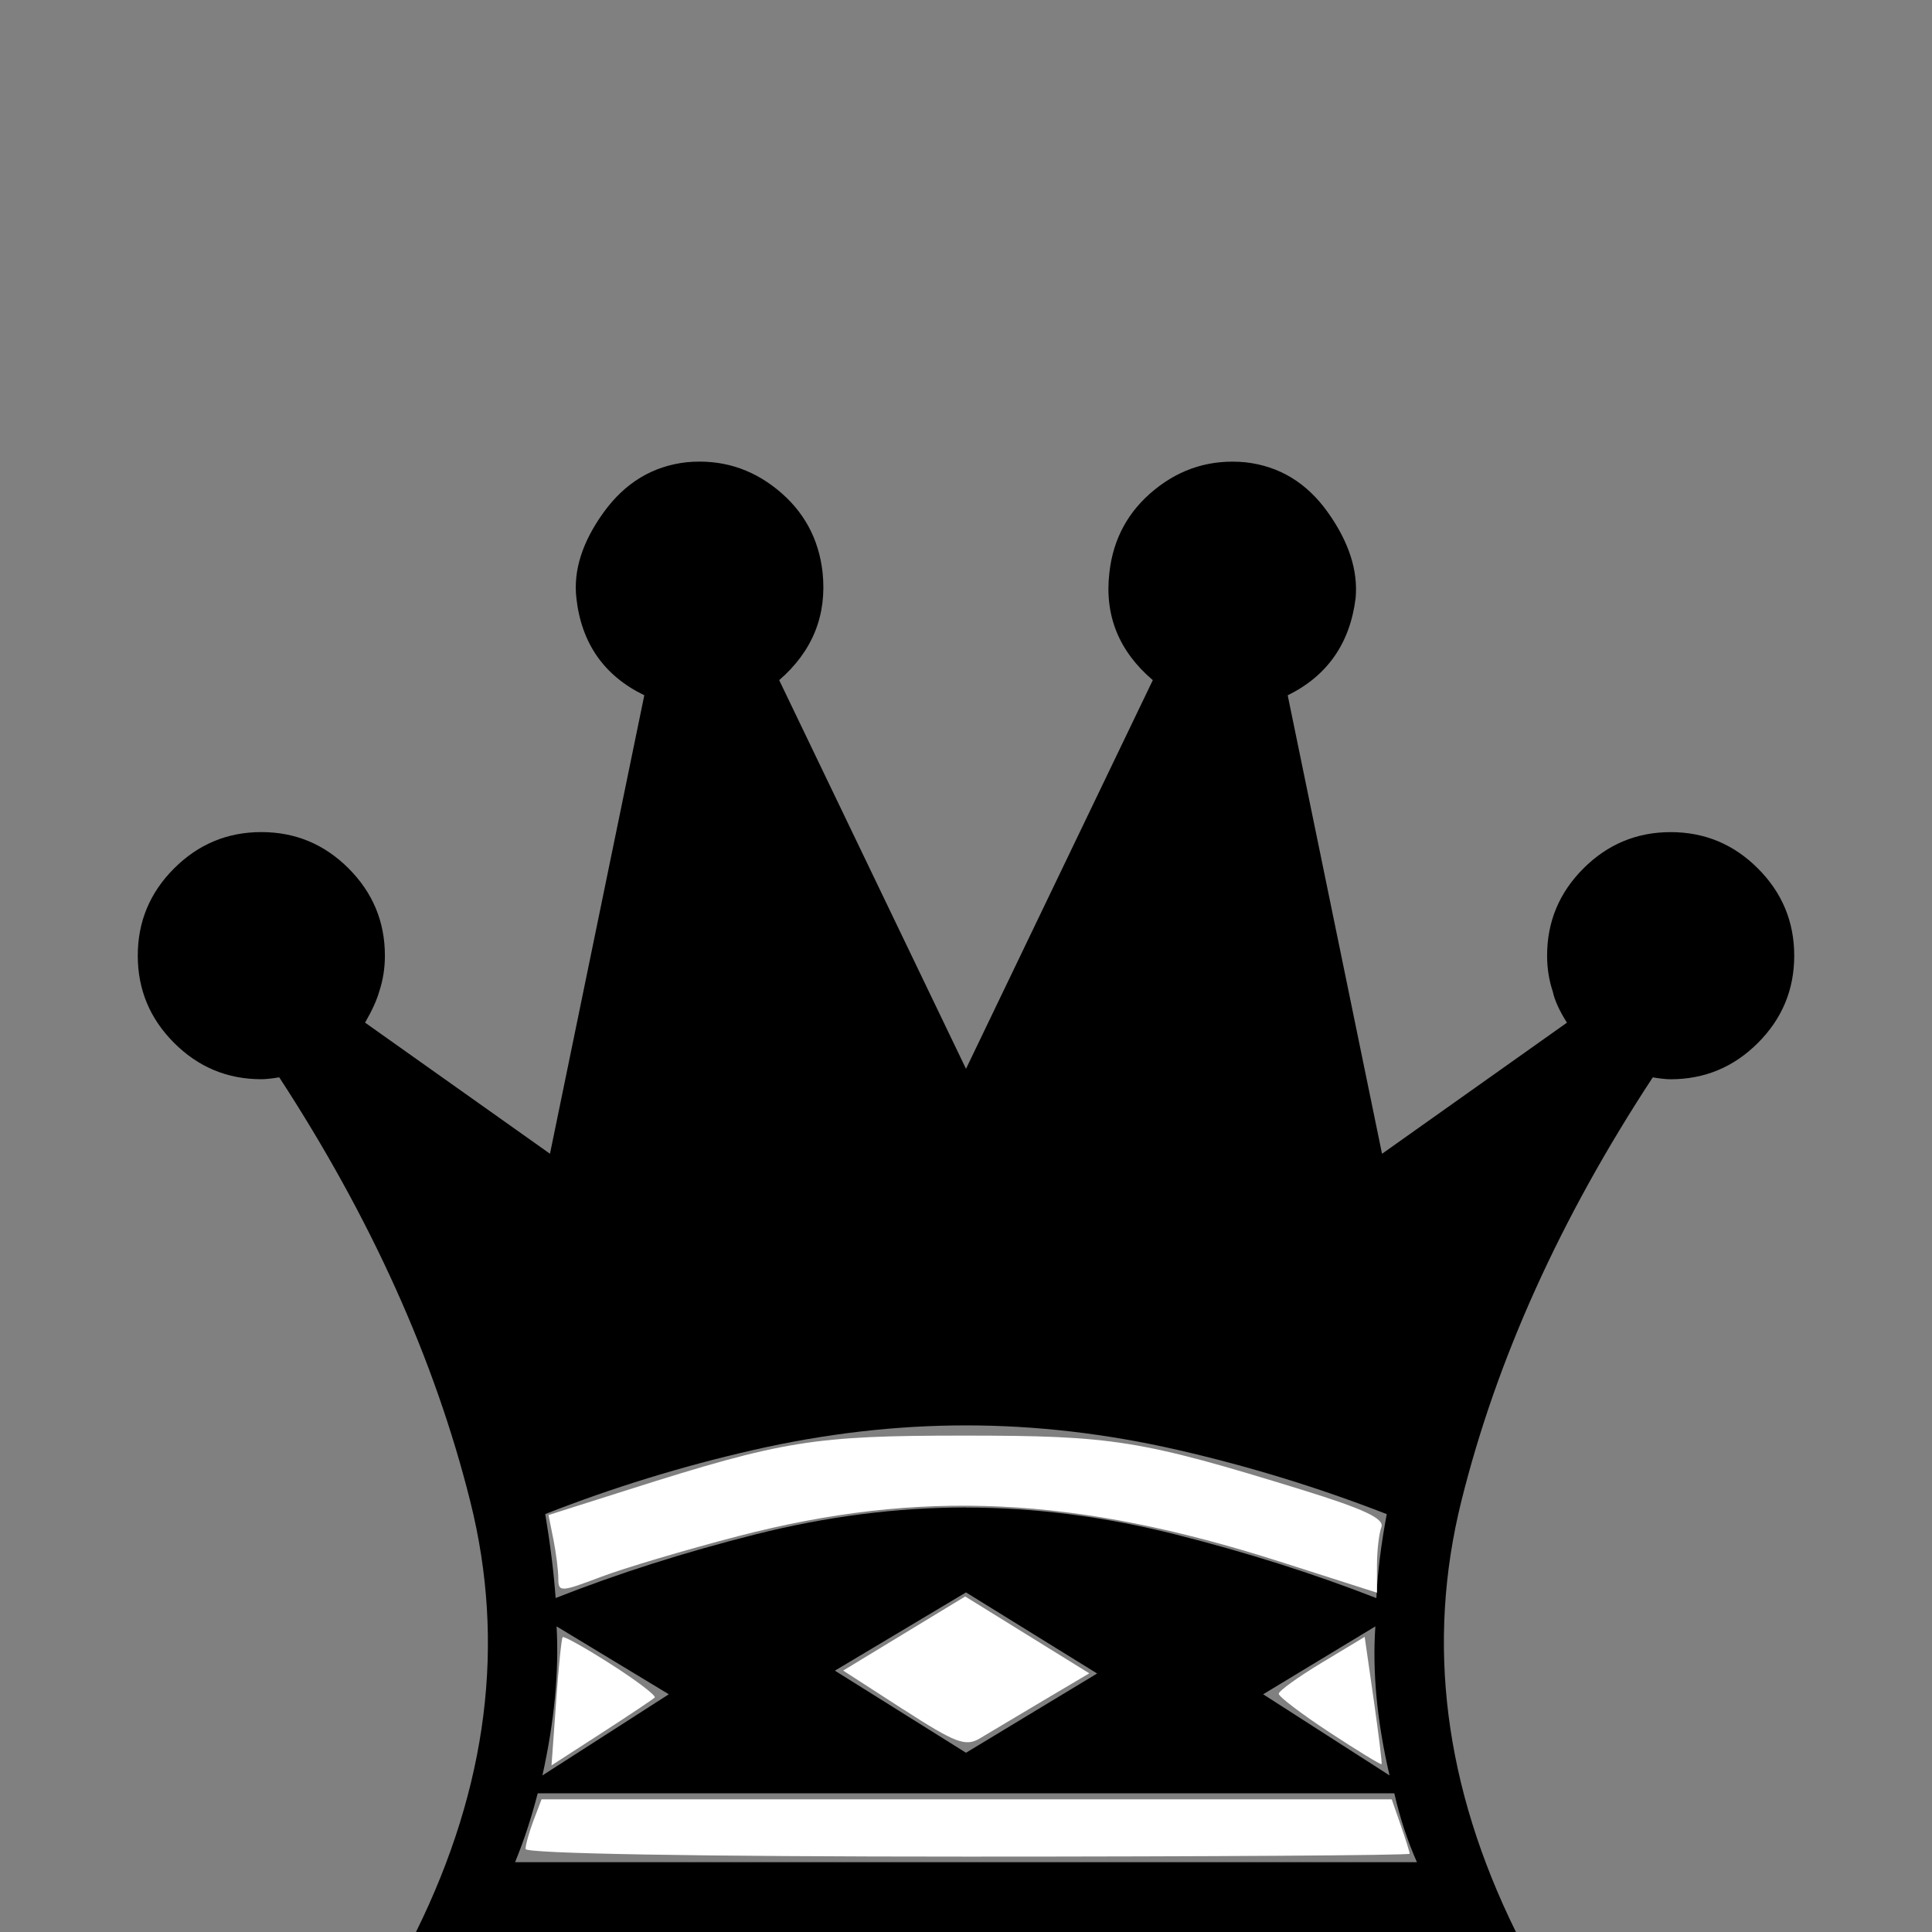 <?xml version="1.0" encoding="UTF-8" standalone="no"?>
<svg
   xmlns:dc="http://purl.org/dc/elements/1.1/"
   xmlns:cc="http://creativecommons.org/ns#"
   xmlns:rdf="http://www.w3.org/1999/02/22-rdf-syntax-ns#"
   xmlns:svg="http://www.w3.org/2000/svg"
   xmlns="http://www.w3.org/2000/svg"
   xmlns:sodipodi="http://sodipodi.sourceforge.net/DTD/sodipodi-0.dtd"
   xmlns:inkscape="http://www.inkscape.org/namespaces/inkscape"
   version="1.1"
   id="ludo-svg-node-iy4wkpw9"
   width="45"
   height="45"
   viewBox="0 0 45 45"
   style="-webkit-tap-highlight-color: rgba(0, 0, 0, 0); width: 45px; height: 45px;"
   inkscape:version="0.91 r13725"
   sodipodi:docname="bq.svg">
  <rect x="0" y="0" width="45" height="45" fill="#808080" stroke="none"/>
  <defs
     id="defs13" />
  <sodipodi:namedview
     pagecolor="#ffffff"
     bordercolor="#666666"
     borderopacity="1"
     objecttolerance="10"
     gridtolerance="10"
     guidetolerance="10"
     inkscape:pageopacity="0"
     inkscape:pageshadow="2"
     inkscape:window-width="971"
     inkscape:window-height="621"
     id="namedview11"
     showgrid="false"
     inkscape:zoom="5.2444444"
     inkscape:cx="22.5"
     inkscape:cy="22.5"
     inkscape:window-x="0"
     inkscape:window-y="0"
     inkscape:window-maximized="0"
     inkscape:current-layer="ludo-svg-node-iy4wkpw9" />
  <g
     id="g6358"
     transform="translate(1e-7,5.376)">
    <path
       id="ludo-svg-node-iy4wkpy2"
       d="m 12.964,32.505 q 0.088,1.582 -0.33,3.472 l 2.944,-1.89 -2.615,-1.582 m 9.536,7.119 -12.81,0 Q 12.195,34.548 10.953,29.593 9.712,24.638 6.504,19.717 q -0.264,0.044 -0.417,0.044 -1.187,0 -2.032,-0.846 -0.846,-0.846 -0.846,-2.032 0,-1.187 0.846,-2.032 0.846,-0.846 2.032,-0.846 1.187,0 2.032,0.846 0.846,0.846 0.846,2.032 0,0.439 -0.132,0.835 -0.088,0.308 -0.33,0.725 l 4.307,3.054 2.197,-10.679 Q 13.601,10.136 13.425,8.554 13.315,7.588 14.062,6.555 q 0.747,-1.033 1.934,-1.165 1.187,-0.11 2.109,0.637 0.923,0.747 1.055,1.934 0.154,1.494 -1.011,2.505 L 22.5,19.519 26.851,10.466 Q 25.664,9.455 25.84,7.961 25.972,6.775 26.895,6.028 q 0.923,-0.747 2.109,-0.637 1.187,0.132 1.923,1.165 0.736,1.033 0.648,2 -0.198,1.582 -1.582,2.263 l 2.197,10.679 4.307,-3.054 q -0.264,-0.417 -0.33,-0.725 -0.132,-0.396 -0.132,-0.835 0,-1.187 0.846,-2.032 0.846,-0.846 2.032,-0.846 1.187,0 2.032,0.846 0.846,0.846 0.846,2.032 0,1.187 -0.846,2.032 -0.846,0.846 -2.032,0.846 -0.154,0 -0.417,-0.044 -3.23,4.922 -4.46,9.877 -1.23,4.955 1.274,10.031 l -12.81,0 m 0,-9.888 q 2.395,0 4.878,0.626 2.483,0.626 4.68,1.483 0.044,-0.901 0.242,-1.956 Q 29.927,28.967 27.433,28.396 24.939,27.824 22.5,27.824 q -2.439,0 -4.944,0.571 -2.505,0.571 -4.856,1.494 0.176,1.055 0.242,1.956 2.175,-0.857 4.658,-1.483 2.483,-0.626 4.9,-0.626 m 0,8.262 10.503,0 q -0.33,-0.747 -0.527,-1.604 l -9.976,0 -9.976,0 q -0.22,0.857 -0.527,1.604 l 10.503,0 m 9.536,-5.493 -2.615,1.582 2.944,1.89 q -0.439,-1.89 -0.33,-3.472 M 19.446,33.537 22.5,35.449 25.554,33.603 22.5,31.714 19.446,33.537 Z"
       inkscape:connector-curvature="0" />
    <path
       inkscape:connector-curvature="0"
       id="path4133"
       d="m 13.004,31.391 c 0,-0.187 -0.051,-0.596 -0.114,-0.909 l -0.114,-0.57 1.878,-0.596 c 3.587,-1.139 4.301,-1.254 7.789,-1.254 3.484,0 4.125,0.103 7.873,1.26 1.454,0.449 1.935,0.675 1.859,0.873 -0.056,0.147 -0.103,0.551 -0.103,0.897 l 0,0.629 -2.259,-0.723 c -4.768,-1.527 -8.379,-1.696 -12.628,-0.592 -1.214,0.316 -2.651,0.742 -3.194,0.949 -0.933,0.354 -0.987,0.356 -0.987,0.036 z"
       style="opacity:1;fill:#ffffff;fill-opacity:1;fill-rule:nonzero;stroke:none;stroke-width:5;stroke-miterlimit:4;stroke-dasharray:none;stroke-opacity:1" />
    <path
       inkscape:connector-curvature="0"
       id="path4135"
       d="m 12.951,34.279 c 0.058,-0.805 0.127,-1.49 0.154,-1.522 0.027,-0.032 0.537,0.254 1.134,0.636 0.597,0.382 1.051,0.728 1.01,0.77 -0.041,0.041 -0.599,0.414 -1.239,0.828 l -1.164,0.752 0.106,-1.463 z"
       style="opacity:1;fill:#ffffff;fill-opacity:1;fill-rule:nonzero;stroke:none;stroke-width:5;stroke-miterlimit:4;stroke-dasharray:none;stroke-opacity:1" />
    <path
       inkscape:connector-curvature="0"
       id="path4137"
       d="m 21.041,34.441 -1.402,-0.906 1.421,-0.863 1.421,-0.863 1.445,0.895 1.445,0.895 -1.083,0.641 c -0.595,0.353 -1.254,0.746 -1.464,0.873 -0.331,0.201 -0.568,0.111 -1.783,-0.674 z"
       style="opacity:1;fill:#ffffff;fill-opacity:1;fill-rule:nonzero;stroke:none;stroke-width:5;stroke-miterlimit:4;stroke-dasharray:none;stroke-opacity:1" />
    <path
       inkscape:connector-curvature="0"
       id="path4139"
       d="m 30.969,34.975 c -0.652,-0.428 -1.185,-0.833 -1.185,-0.899 0,-0.066 0.45,-0.391 1.001,-0.723 l 1.001,-0.603 0.21,1.463 c 0.115,0.805 0.198,1.48 0.184,1.502 -0.014,0.021 -0.559,-0.312 -1.211,-0.74 z"
       style="opacity:1;fill:#ffffff;fill-opacity:1;fill-rule:nonzero;stroke:none;stroke-width:5;stroke-miterlimit:4;stroke-dasharray:none;stroke-opacity:1" />
    <path
       inkscape:connector-curvature="0"
       id="path4141"
       d="m 12.242,37.69 c 0,-0.098 0.084,-0.398 0.186,-0.667 l 0.186,-0.489 9.901,0 9.901,0 0.209,0.6 c 0.115,0.33 0.209,0.631 0.209,0.667 0,0.037 -4.633,0.067 -10.297,0.067 -6.259,0 -10.297,-0.07 -10.297,-0.178 z"
       style="opacity:1;fill:#ffffff;fill-opacity:1;fill-rule:nonzero;stroke:none;stroke-width:5;stroke-miterlimit:4;stroke-dasharray:none;stroke-opacity:1" />
  </g>
</svg>
